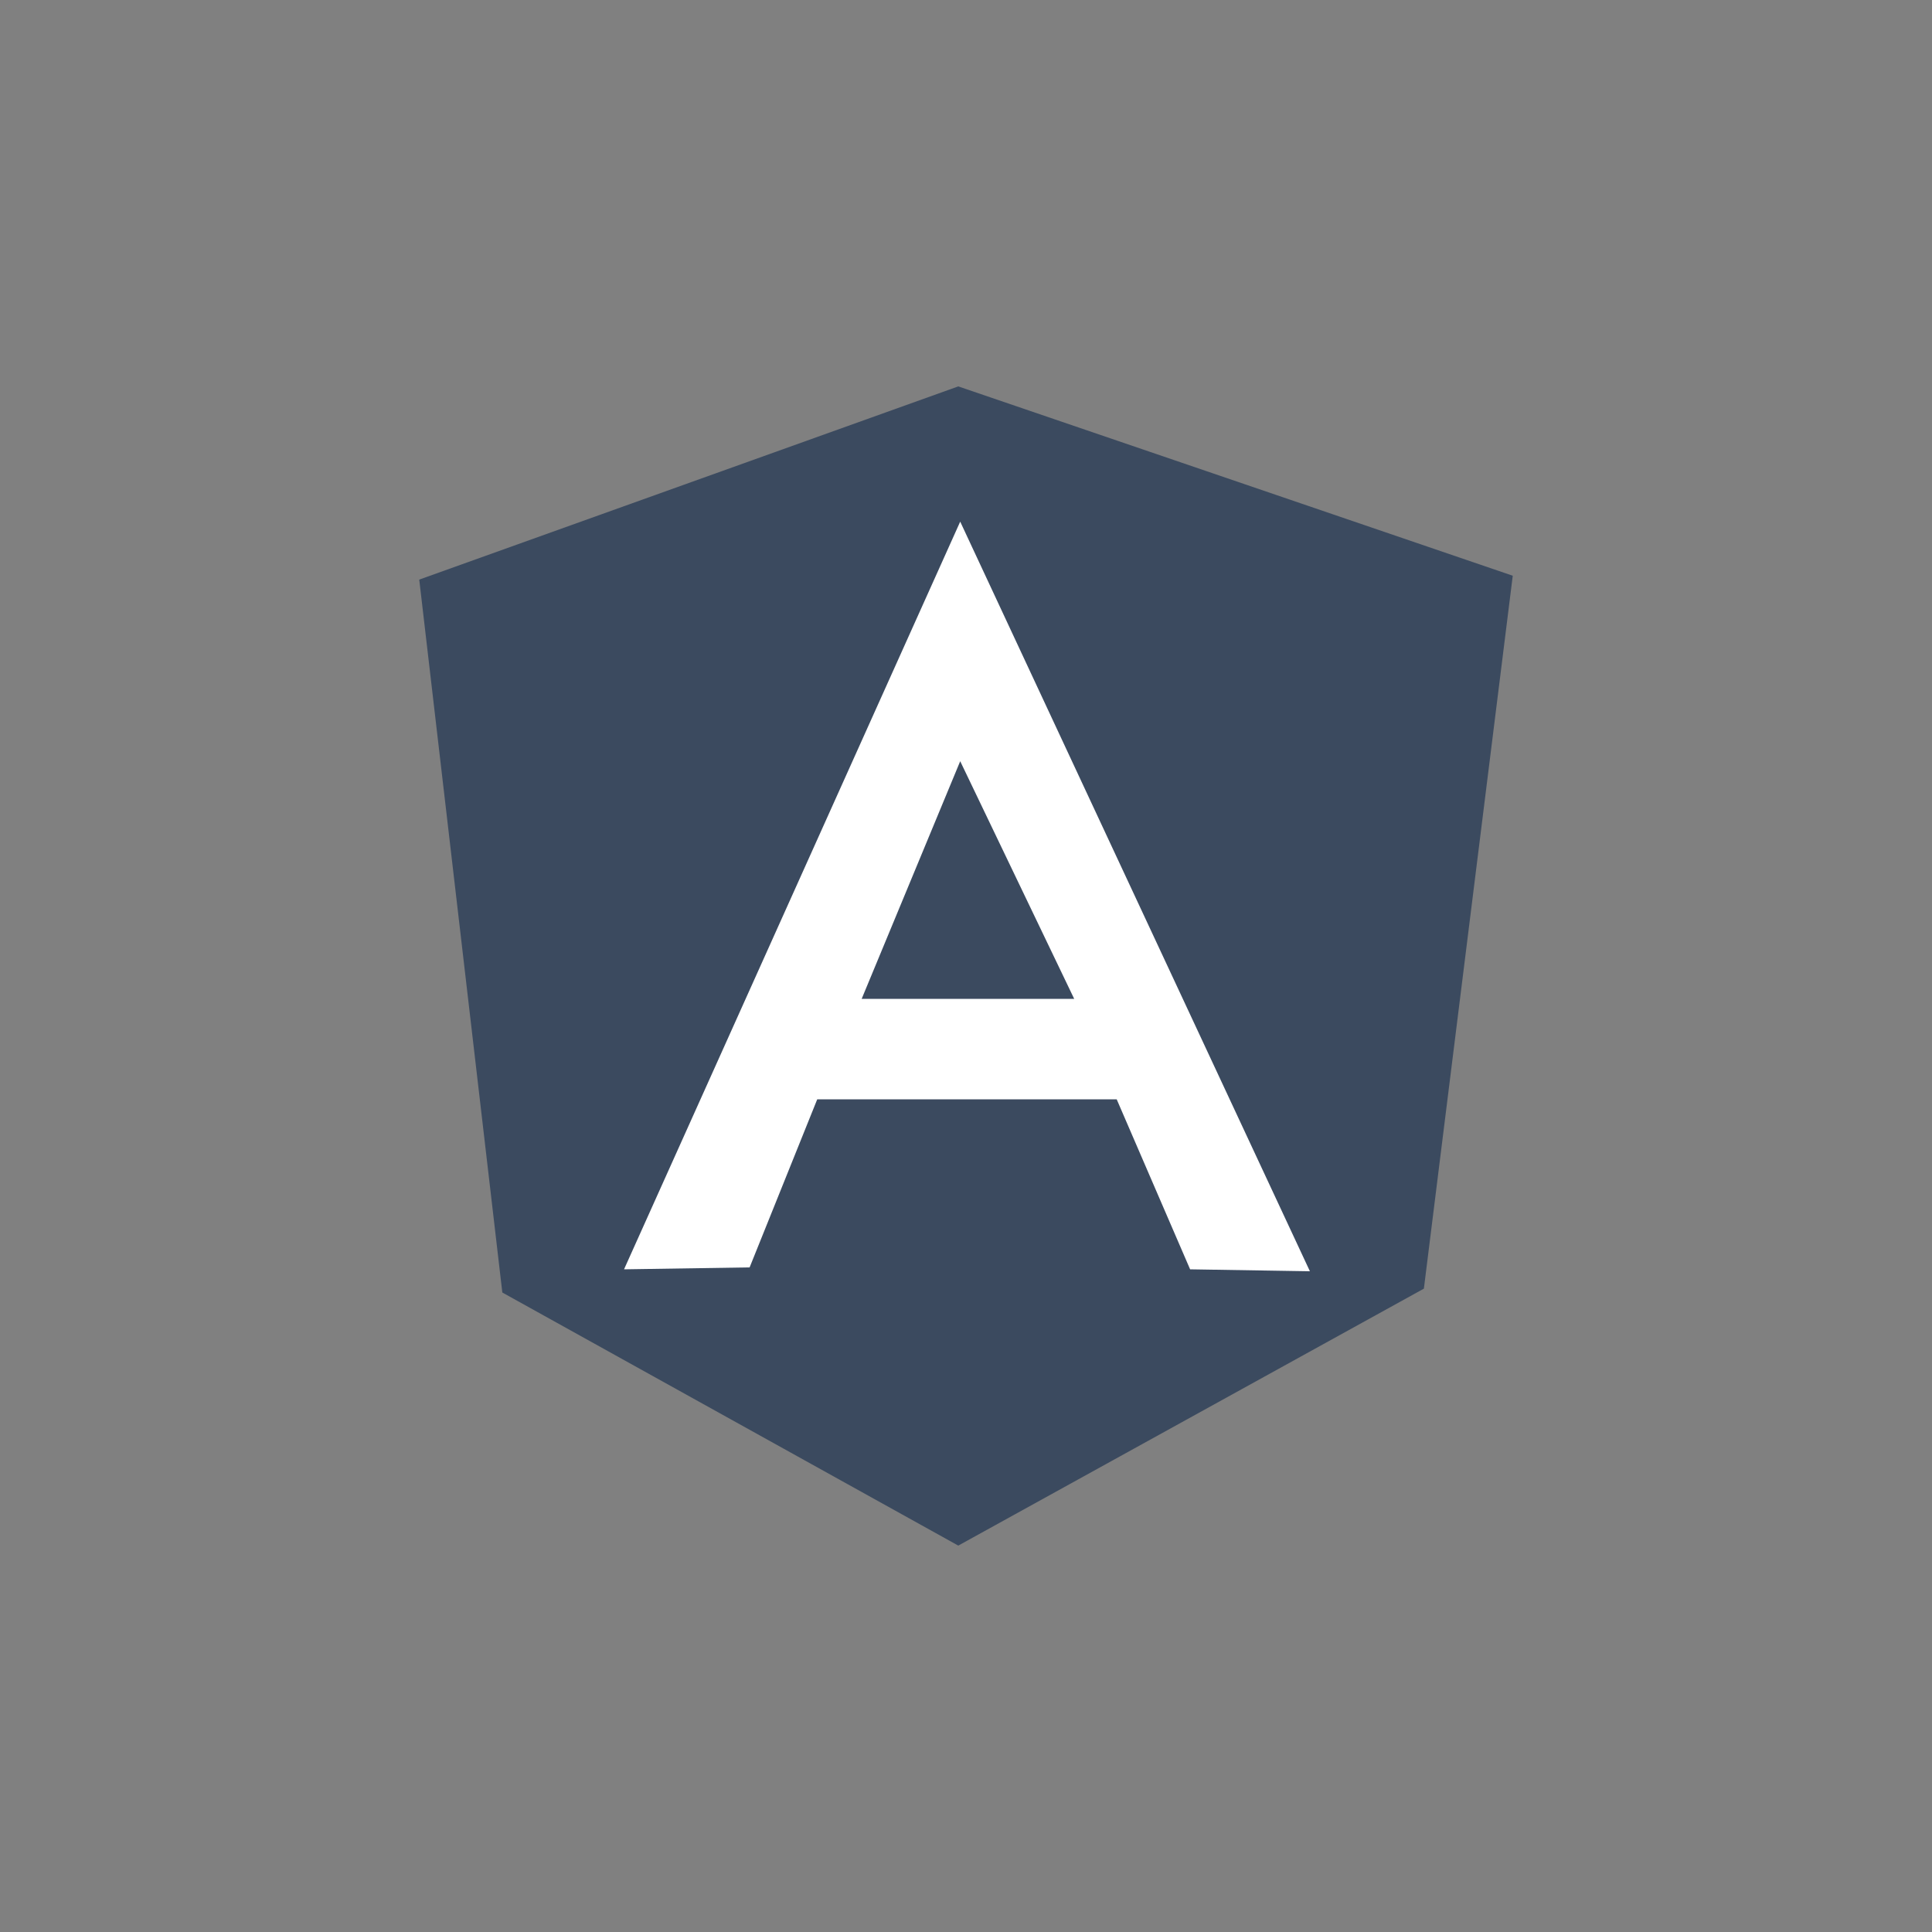 <?xml version="1.0" encoding="utf-8"?>
<!-- Generator: Adobe Illustrator 18.1.1, SVG Export Plug-In . SVG Version: 6.00 Build 0)  -->
<svg version="1.1" id="Layer_1" xmlns="http://www.w3.org/2000/svg" xmlns:xlink="http://www.w3.org/1999/xlink" x="0px" y="0px"
	 viewBox="0 0 100 100" enable-background="new 0 0 100 100" xml:space="preserve">
<rect x="0" y="0" width="100" height="100" fill="#808080" stroke="none"/>
<g>
	<g>
		<g>
			<polygon fill="#3B4A5F" points="49.6,20 21.7,30 26,66.9 49.6,80 73.7,66.7 78.3,29.8 			"/>
			<path fill="#FFFFFF" d="M49.7,27L49.7,27L32.3,65.7l6.5-0.1l3.5-8.7h7.4h8.1l3.8,8.8l6.2,0.1L49.7,27L49.7,27z M49.7,39.4
				l5.9,12.3H50h-0.3h-5.1L49.7,39.4L49.7,39.4z"/>
		</g>
	</g>
</g>
</svg>

